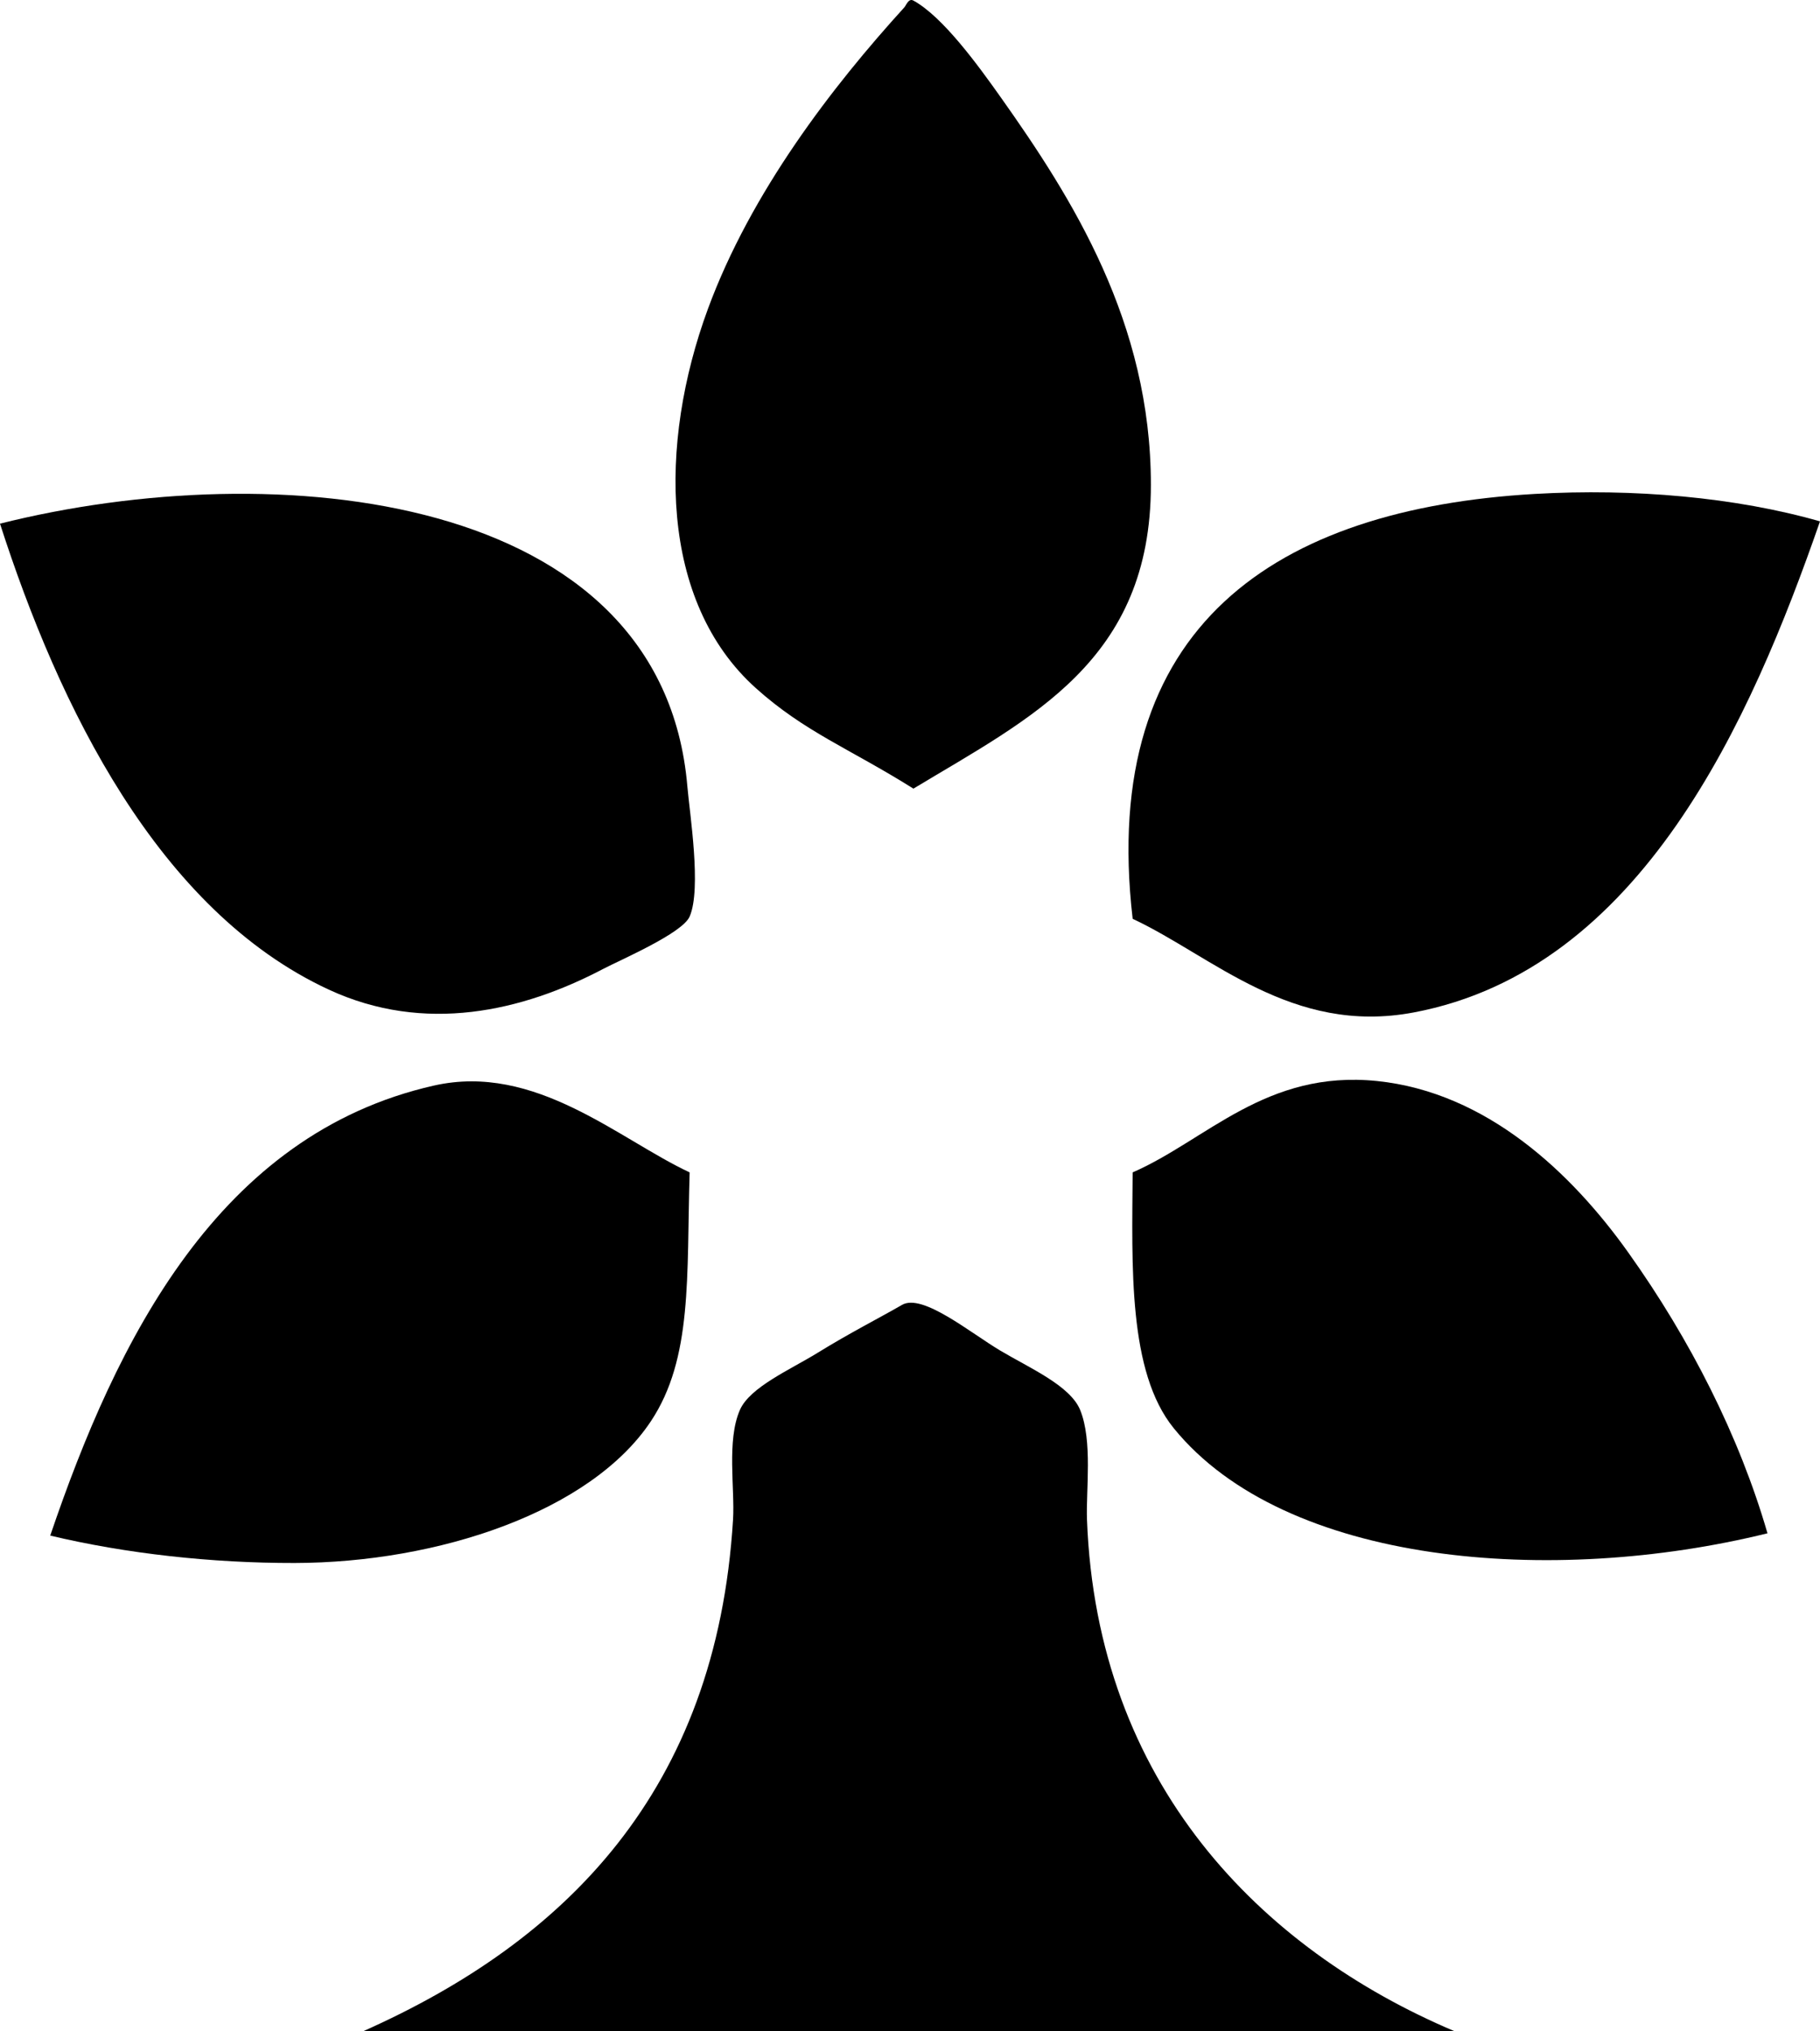 <?xml version="1.0" encoding="iso-8859-1"?>
<!-- Generator: Adobe Illustrator 19.2.0, SVG Export Plug-In . SVG Version: 6.00 Build 0)  -->
<svg version="1.1" xmlns="http://www.w3.org/2000/svg" xmlns:xlink="http://www.w3.org/1999/xlink" x="0px" y="0px"
	 viewBox="0 0 95.571 106.635" style="enable-background:new 0 0 95.571 106.635;" xml:space="preserve">
<g id="MorseLife">
	<path style="fill-rule:evenodd;clip-rule:evenodd;" d="M47.965,41.4c-3.367-2.111-5.702-2.968-8.274-5.276
		c-5.065-4.545-5.127-12.817-2.518-19.905c2.262-6.145,6.549-11.694,10.312-15.829c0.101-0.111,0.224-0.5,0.479-0.36
		c1.547,0.848,3.396,3.4,4.557,5.036c3.796,5.35,7.914,11.859,7.914,20.385C60.436,34.691,54.156,37.667,47.965,41.4z"/>
	<path style="fill-rule:evenodd;clip-rule:evenodd;" d="M95.571,27.37c-3.624,10.42-9.384,23.532-21.344,25.781
		c-6.399,1.203-10.56-2.959-14.749-4.917c-1.793-15.432,7.579-21.519,21.104-22.304C85.784,25.63,91.164,26.105,95.571,27.37z"/>
	<path style="fill-rule:evenodd;clip-rule:evenodd;" d="M0,27.49c14.452-3.627,34.773-1.711,36.094,13.79
		c0.12,1.413,0.754,5.379,0.12,6.835c-0.385,0.883-3.615,2.264-4.557,2.758c-4.232,2.222-9.355,3.41-14.39,1.079
		C8.301,47.8,3.086,37.078,0,27.49z"/>
	<path style="fill-rule:evenodd;clip-rule:evenodd;" d="M92.813,80.492c-11.312,2.789-25.324,1.681-31.177-5.516
		c-2.41-2.963-2.191-8.516-2.159-13.43c3.876-1.691,7.001-5.394,12.83-4.797c5.769,0.591,10.225,4.833,13.19,8.994
		C88.765,70.326,91.337,75.402,92.813,80.492z"/>
	<path style="fill-rule:evenodd;clip-rule:evenodd;" d="M36.214,61.546c-0.164,5.463,0.167,9.758-2.039,13.07
		c-3.16,4.745-11.171,7.421-18.706,7.435c-4.342,0.008-8.854-0.49-12.831-1.439c3.485-10.257,8.819-21.062,20.145-23.623
		C28.107,55.785,32.475,59.795,36.214,61.546z"/>
	<path style="fill-rule:evenodd;clip-rule:evenodd;" d="M76.385,106.633c-18.616-0.017-37.855,0.009-57.318,0
		c10.603-4.716,18.553-12.6,19.426-26.86c0.1-1.63-0.342-4.152,0.36-5.756c0.525-1.2,2.646-2.115,4.077-2.998
		c1.722-1.062,3.208-1.809,4.437-2.518c1.074-0.62,3.57,1.454,5.156,2.398c1.536,0.915,3.673,1.837,4.197,3.118
		c0.663,1.621,0.302,4.214,0.359,5.756C57.597,93.611,66.186,102.32,76.385,106.633z"/>
</g>
<g id="Layer_1">
</g>
</svg>
